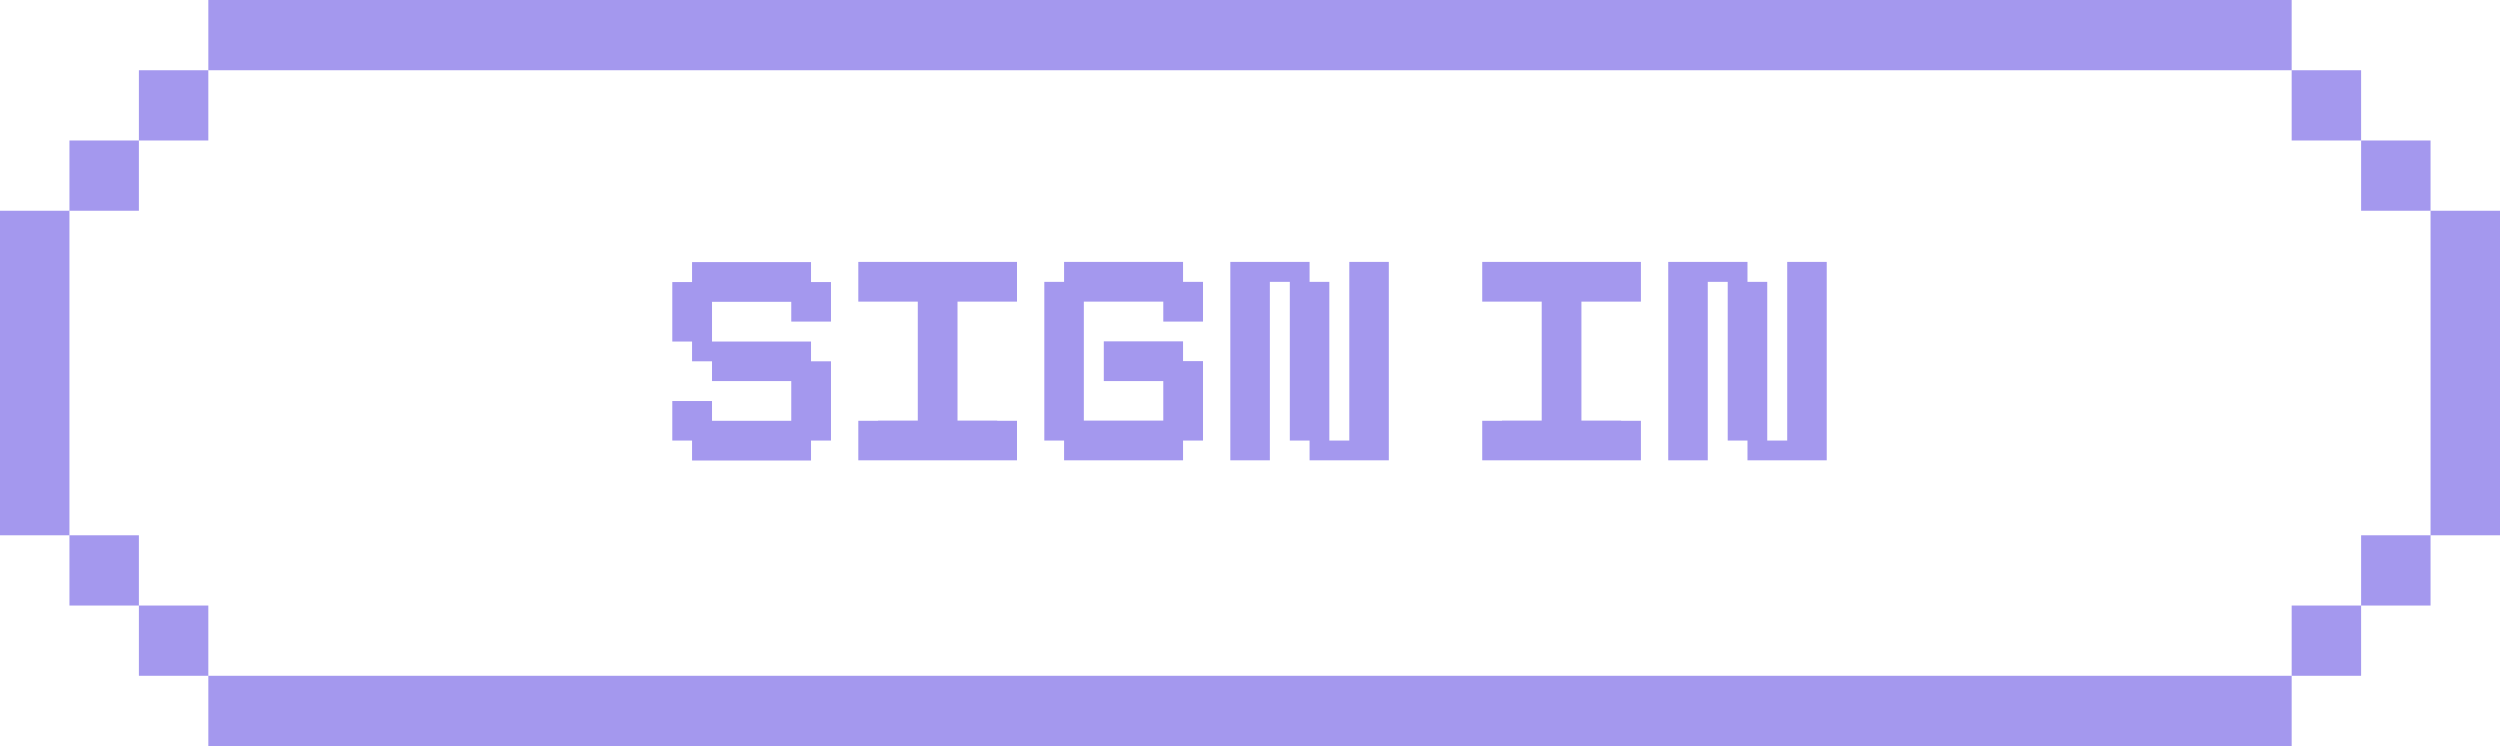 <svg width="315" height="94" viewBox="0 0 315 94" fill="none" xmlns="http://www.w3.org/2000/svg">
<path d="M102.189 35.539H104.704V38.029V40.52H102.189H99.699V38.029H97.209H94.694H92.204H89.714V40.52V43.034H92.204H94.694H97.209H99.699H102.189V45.524H104.704V48.015V50.529V53.02V55.51H102.189V58.024H99.699H97.209H94.694H92.204H89.714H87.199V55.51H84.709V53.02V50.529H87.199H89.714V53.02H92.204H94.694H97.209H99.699V50.529V48.015H97.209H94.694H92.204H89.714V45.524H87.199V43.034H84.709V40.52V38.029V35.539H87.199V33.024H89.714H92.204H94.694H97.209H99.699H102.189V35.539ZM125.651 33V35.954V38.005H123.137H120.646V40.52V43.01V45.5V48.015V50.505V52.995H123.137H125.651V58H123.137H120.646H118.156H115.642H113.151H110.637V52.995H113.151H115.642V50.505V48.015V45.5V43.01V40.52V38.005H113.151H110.637V33H113.151H115.642H118.156H120.646H123.137H125.651ZM125.651 33H128.142V35.515V38.005H125.651H123.137H120.646H118.156H115.642H113.151H110.661H108.146V35.515V33H110.661H113.151H115.642H118.156H120.646H123.137H125.651ZM125.651 53.02H128.142V55.51V58H125.651H123.137H120.646H118.156H115.642H113.151H110.661H108.146V55.51V53.02H110.661H113.151H115.642H118.156H120.646H123.137H125.651ZM149.064 35.515H151.579V38.005V40.52H149.064H146.574V38.005H144.084H141.569H139.079H136.564V40.52V43.01V45.5V48.015V50.505V52.995H139.079H141.569H144.084H146.574V50.505V48.015H144.084H141.569H139.079V45.5V43.01H141.569H144.084H146.574H149.064V45.5H151.579V48.015V50.505V52.995V55.51H149.064V58H146.574H144.084H141.569H139.079H136.564H134.074V55.51H131.584V52.995V50.505V48.015V45.5V43.01V40.52V38.005V35.515H134.074V33H136.564H139.079H141.569H144.084H146.574H149.064V35.515ZM172.502 33H174.992V35.515V38.005V40.52V43.01V45.5V48.015V50.505V52.995V55.51V58H172.502H170.012H167.497H165.007V55.51H162.517V52.995V50.505V48.015V45.5V43.01V40.52V38.005V35.515H160.002V38.005V40.52V43.01V45.5V48.015V50.505V52.995V55.51V58H157.512H155.021V55.51V52.995V50.505V48.015V45.5V43.01V40.52V38.005V35.515V33H157.512H160.002H162.517H165.007V35.515H167.497V38.005V40.52V43.01V45.5V48.015V50.505V52.995V55.51H170.012V52.995V50.505V48.015V45.5V43.01V40.52V38.005V35.515V33H172.502ZM204.265 33V35.954V38.005H201.75H199.26V40.52V43.01V45.5V48.015V50.505V52.995H201.75H204.265V58H201.75H199.26H196.77H194.255H191.765H189.25V52.995H191.765H194.255V50.505V48.015V45.5V43.01V40.52V38.005H191.765H189.25V33H191.765H194.255H196.77H199.26H201.75H204.265ZM204.265 33H206.755V35.515V38.005H204.265H201.75H199.26H196.77H194.255H191.765H189.274H186.76V35.515V33H189.274H191.765H194.255H196.77H199.26H201.75H204.265ZM204.265 53.02H206.755V55.51V58H204.265H201.75H199.26H196.77H194.255H191.765H189.274H186.76V55.51V53.02H189.274H191.765H194.255H196.77H199.26H201.75H204.265ZM227.678 33H230.168V35.515V38.005V40.52V43.01V45.5V48.015V50.505V52.995V55.51V58H227.678H225.188H222.673H220.183V55.51H217.692V52.995V50.505V48.015V45.5V43.01V40.52V38.005V35.515H215.178V38.005V40.52V43.01V45.5V48.015V50.505V52.995V55.51V58H212.688H210.197V55.51V52.995V50.505V48.015V45.5V43.01V40.52V38.005V35.515V33H212.688H215.178H217.692H220.183V35.515H222.673V38.005V40.52V43.01V45.5V48.015V50.505V52.995V55.51H225.188V52.995V50.505V48.015V45.5V43.01V40.52V38.005V35.515V33H227.678Z" fill="#A498EE"/>
<path fill-rule="evenodd" clip-rule="evenodd" d="M288.75 0H26.25V8.851H17.5V17.702H8.75V26.554H0V67.446H8.75V76.298H17.5V85.149H26.25V94H288.75V85.149H297.5V76.298H306.25V67.446H315V26.554H306.25V17.702H297.5V8.851H288.75V0ZM288.75 8.851V17.702H297.5V26.554H306.25V67.446H297.5V76.298H288.75V85.149H26.25V76.298H17.5V67.446H8.75V26.554H17.5V17.702H26.25V8.851H288.75Z" fill="#A498EE"/>
</svg>
